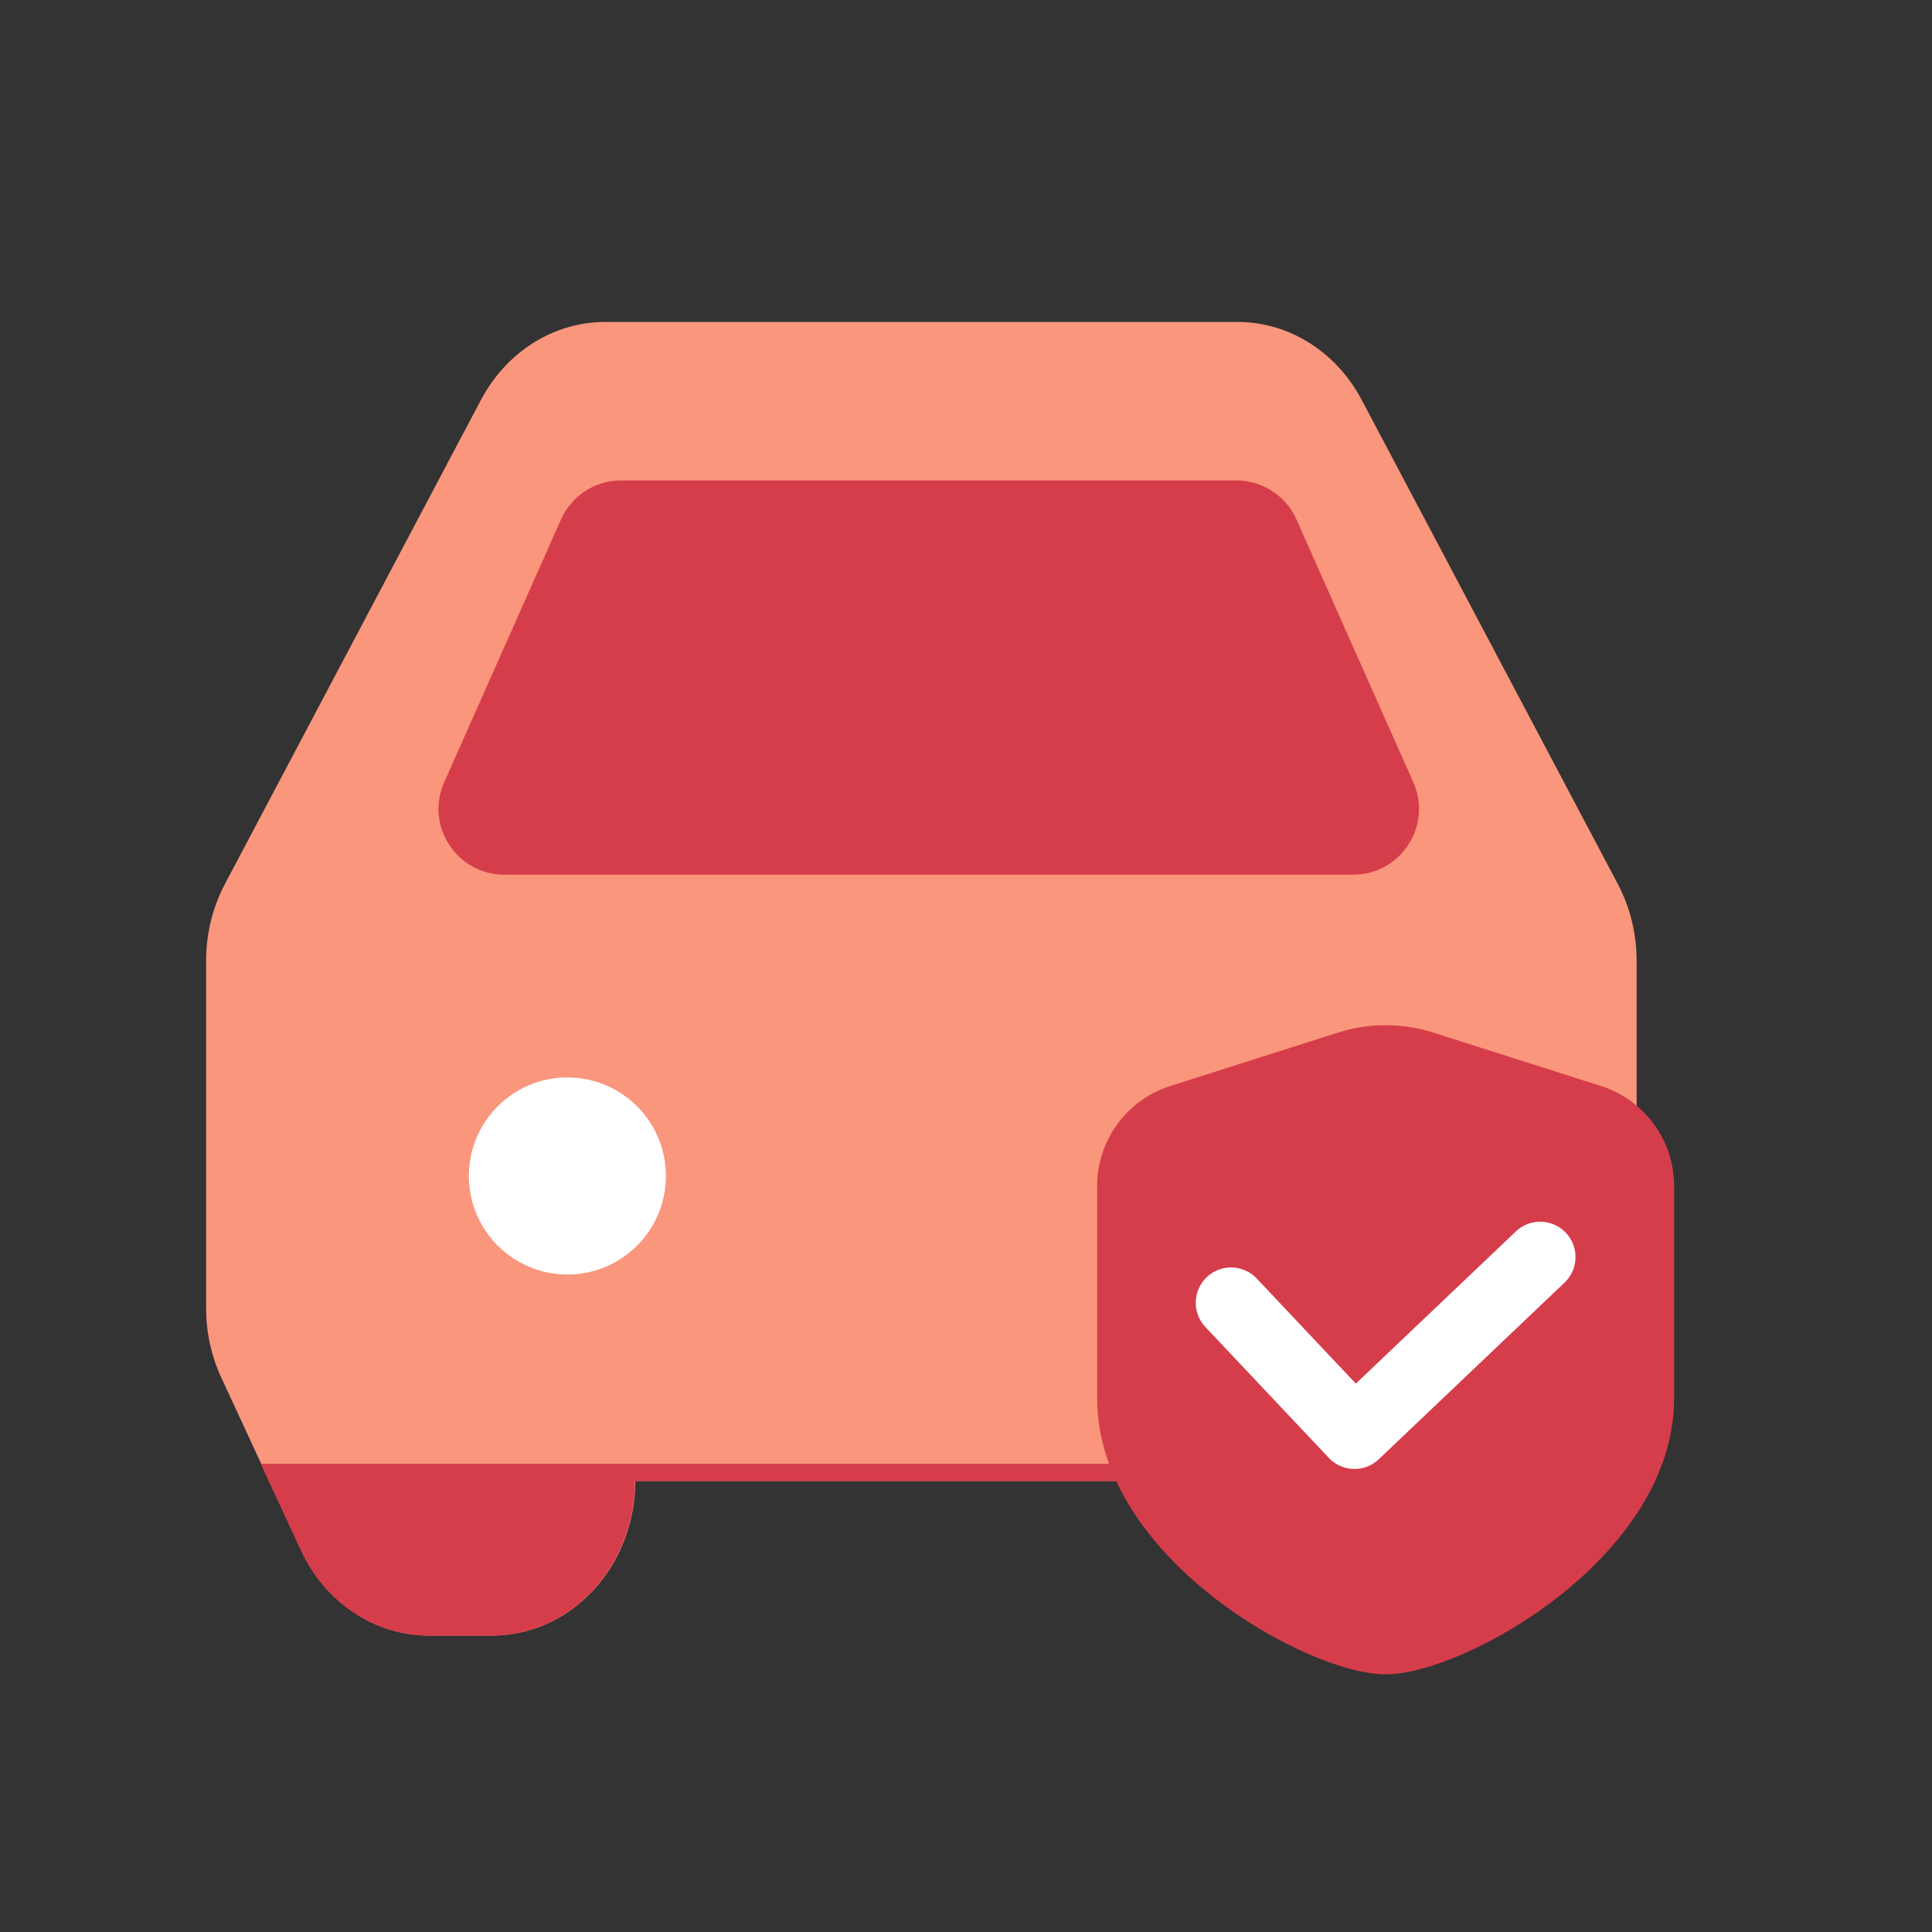 <svg width="25" height="25" viewBox="0 0 25 25" fill="none" xmlns="http://www.w3.org/2000/svg">
<rect x="0" y="0" width="25" height="25" fill="#333333" stroke="none"/>
<g style="mix-blend-mode:multiply">
<path fill-rule="evenodd" clip-rule="evenodd" d="M7.831 4.166C7.505 4.166 7.185 4.259 6.902 4.436C6.62 4.613 6.386 4.868 6.224 5.174L2.911 11.438C2.751 11.741 2.667 12.083 2.667 12.431V16.929C2.667 17.239 2.734 17.545 2.862 17.823L3.897 20.058C4.05 20.391 4.287 20.67 4.579 20.865C4.872 21.061 5.209 21.164 5.553 21.164H6.369C6.86 21.164 7.331 20.953 7.678 20.578C8.025 20.203 8.22 19.695 8.22 19.164H15.624C15.624 19.695 15.82 20.203 16.167 20.578C16.514 20.953 16.985 21.164 17.476 21.164H18.292C18.636 21.164 18.973 21.061 19.265 20.865C19.558 20.67 19.794 20.391 19.948 20.058L20.983 17.823C21.111 17.546 21.178 17.239 21.178 16.929V12.431C21.178 12.083 21.094 11.741 20.934 11.438L17.62 5.174C17.458 4.868 17.224 4.613 16.942 4.436C16.66 4.259 16.34 4.166 16.013 4.166H7.831Z" fill="#FA967C"/>
<g style="mix-blend-mode:multiply">
<path d="M4.574 20.866C4.282 20.671 4.045 20.392 3.892 20.059L3.374 18.941H20.46L19.943 20.059C19.789 20.392 19.553 20.671 19.26 20.866C18.968 21.062 18.631 21.165 18.287 21.165H17.471C16.98 21.165 16.509 20.954 16.162 20.579C15.815 20.204 15.62 19.696 15.62 19.165H8.215C8.215 19.696 8.02 20.204 7.673 20.579C7.326 20.954 6.855 21.165 6.364 21.165H5.548C5.204 21.165 4.867 21.062 4.574 20.866Z" fill="#D63D4A"/>
</g>
<g style="mix-blend-mode:multiply">
<path d="M5.748 10.122L7.259 6.722C7.396 6.415 7.7 6.217 8.036 6.217H15.999C16.335 6.217 16.64 6.415 16.776 6.722L18.288 10.122C18.538 10.684 18.126 11.318 17.511 11.318H6.525C5.91 11.318 5.498 10.684 5.748 10.122Z" fill="#D63D4A"/>
</g>
<circle cx="7.342" cy="15.217" r="1.275" fill="white"/>
<circle cx="16.694" cy="15.217" r="1.275" fill="white"/>
<path d="M14.197 18.095C14.197 20.151 16.912 21.666 17.93 21.666C18.948 21.666 21.663 20.151 21.663 18.095C21.663 17.013 21.663 16.034 21.663 15.349C21.663 14.757 21.281 14.233 20.717 14.053L18.547 13.362C18.146 13.234 17.714 13.234 17.313 13.362L15.143 14.053C14.579 14.233 14.197 14.757 14.197 15.349C14.197 16.034 14.197 17.013 14.197 18.095Z" fill="#D63D4A"/>
<path d="M15.93 16.858L17.527 18.551L19.93 16.266" stroke="white" stroke-width="0.914" stroke-linecap="round" stroke-linejoin="round"/>
</g>
</svg>
